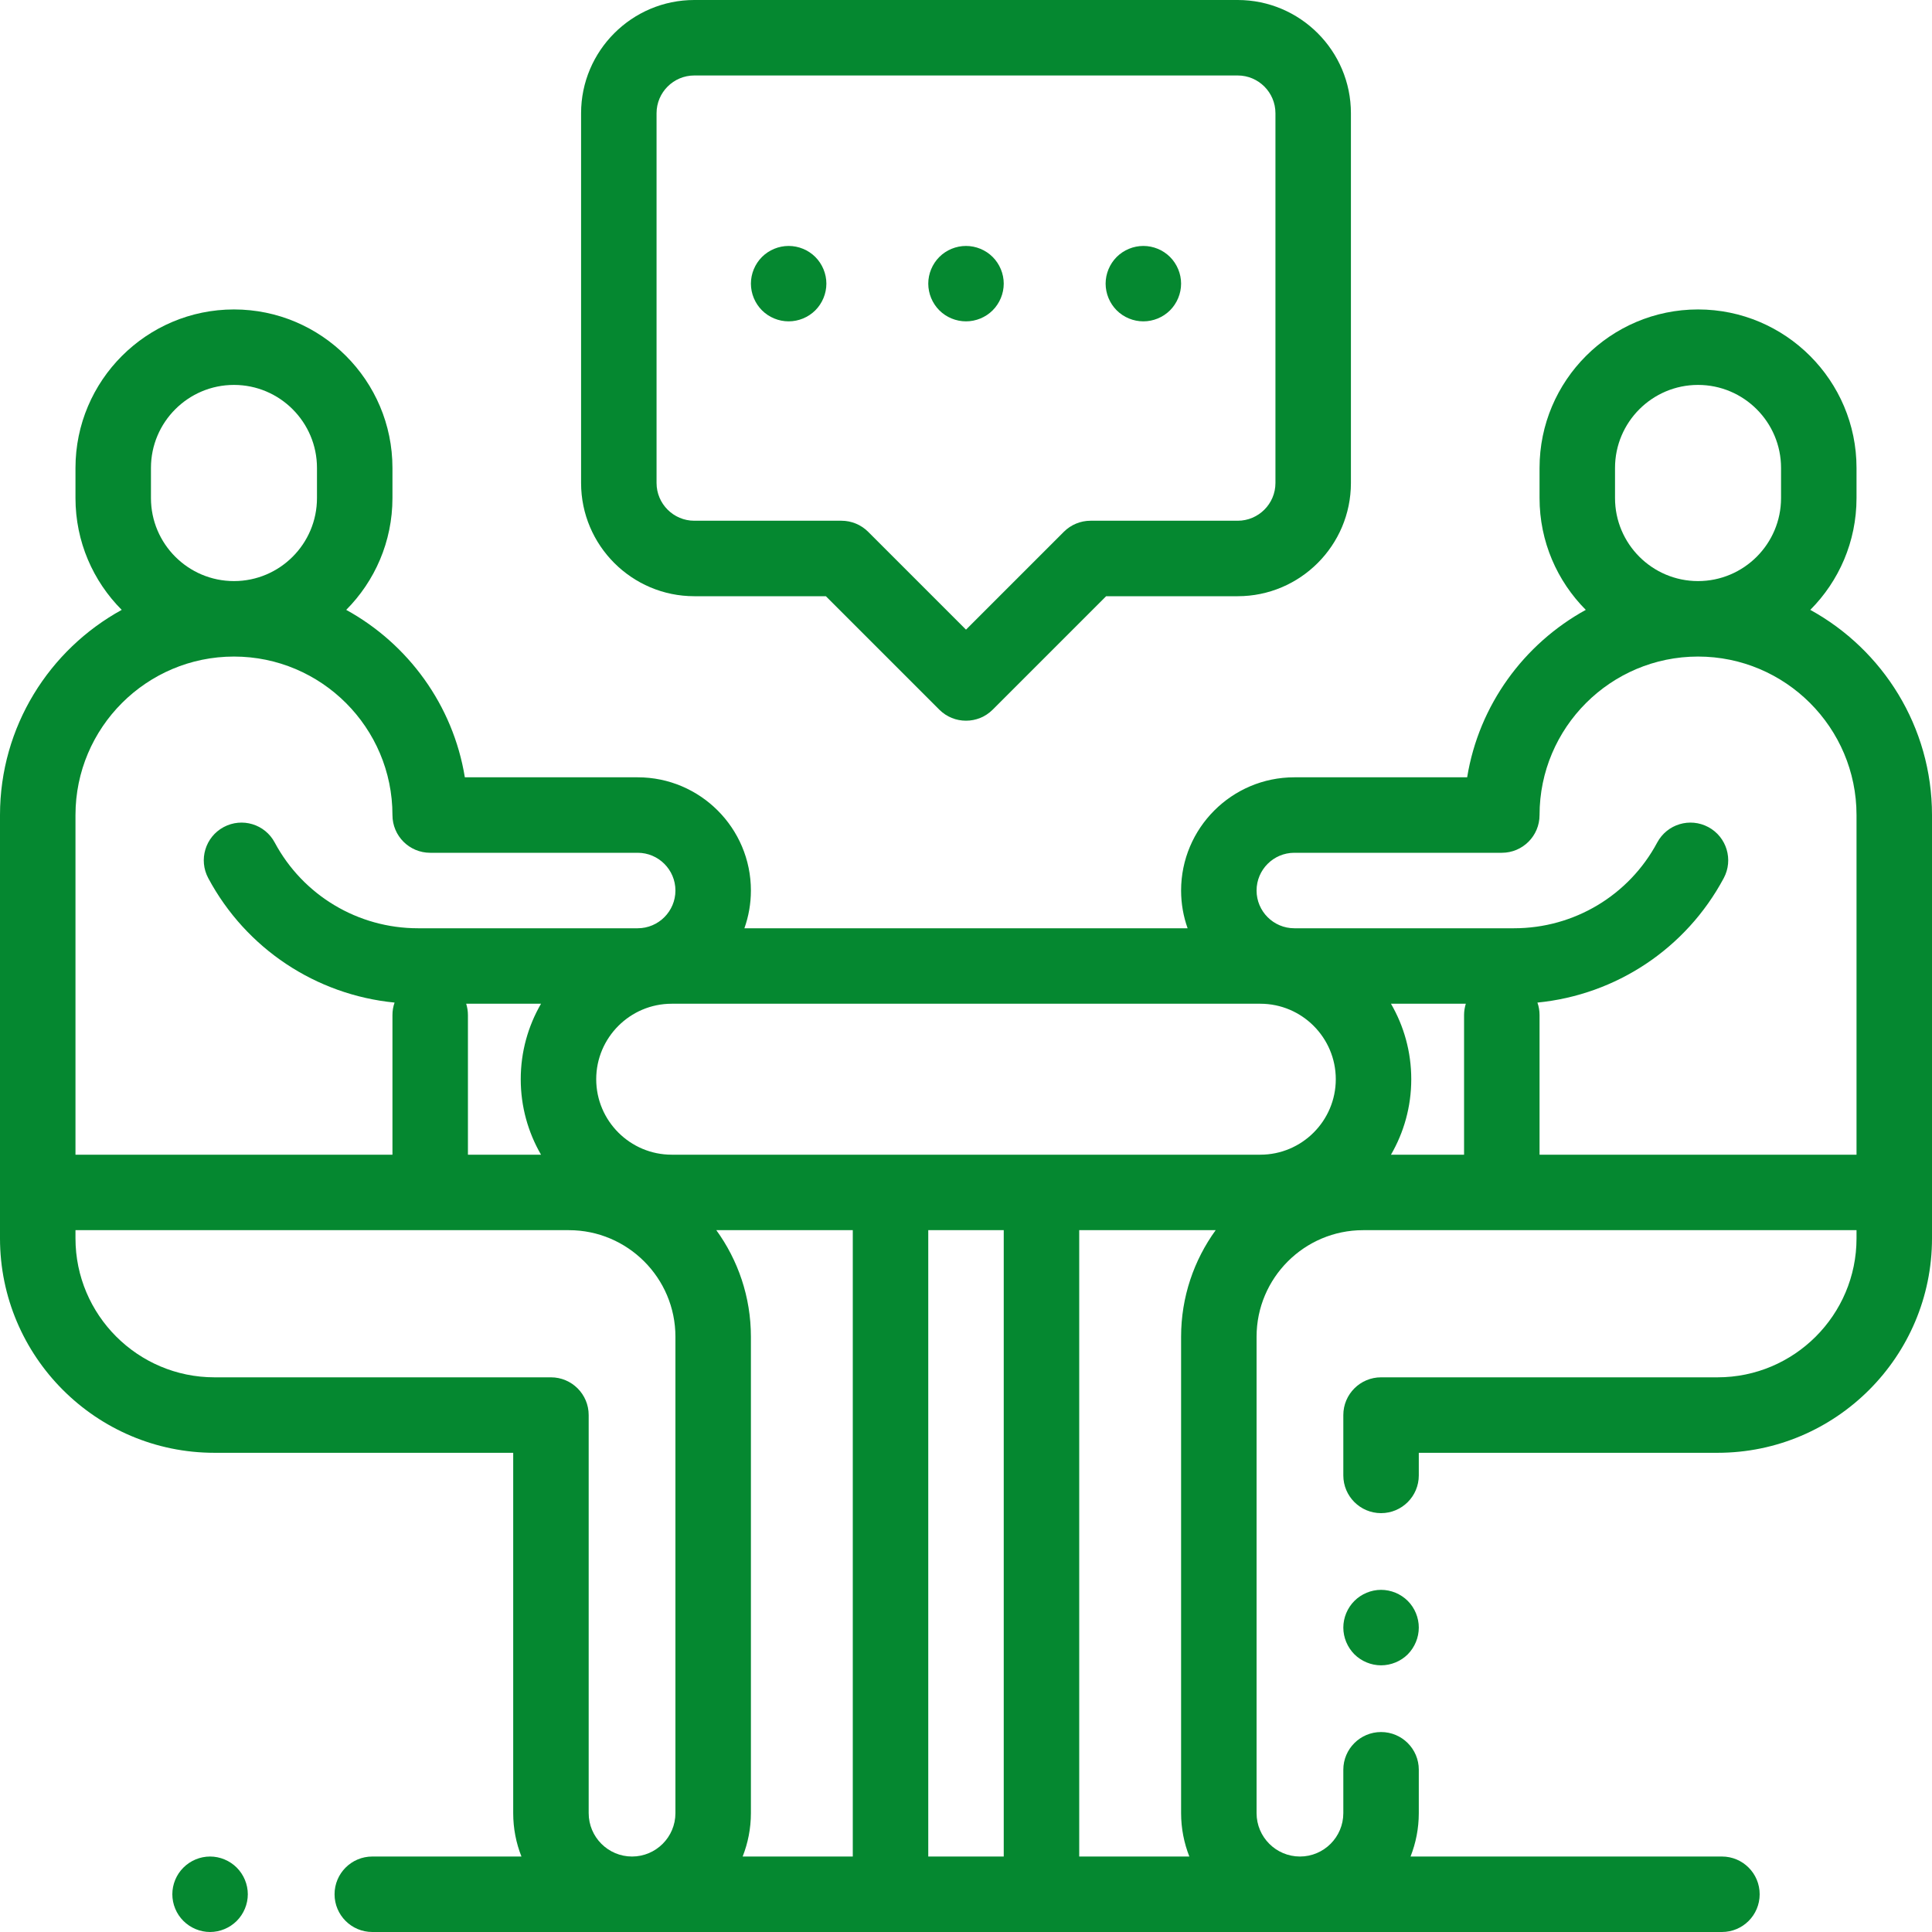 <svg width="30" height="30" viewBox="0 0 30 30" fill="none" xmlns="http://www.w3.org/2000/svg">
<path d="M3.676 29C3.567 28.891 3.416 28.828 3.262 28.828C3.107 28.828 2.957 28.891 2.848 29C2.738 29.109 2.676 29.26 2.676 29.414C2.676 29.568 2.738 29.719 2.848 29.828C2.957 29.937 3.107 30 3.262 30C3.416 30 3.567 29.937 3.676 29.828C3.785 29.719 3.848 29.568 3.848 29.414C3.848 29.26 3.785 29.109 3.676 29Z" fill="#058830"/>
<path d="M21.86 24.859C21.751 24.75 21.599 24.687 21.445 24.687C21.291 24.687 21.14 24.75 21.031 24.859C20.922 24.968 20.859 25.119 20.859 25.273C20.859 25.428 20.922 25.578 21.031 25.688C21.14 25.796 21.291 25.859 21.445 25.859C21.599 25.859 21.751 25.797 21.86 25.688C21.968 25.578 22.031 25.428 22.031 25.273C22.031 25.119 21.969 24.968 21.86 24.859Z" fill="#058830"/>
<path d="M28.11 9.47C28.554 9.025 28.828 8.411 28.828 7.734V7.266C28.828 5.909 27.724 4.805 26.367 4.805C25.01 4.805 23.906 5.909 23.906 7.266V7.734C23.906 8.411 24.181 9.025 24.624 9.47C23.663 9.998 22.964 10.949 22.782 12.07H20.098C19.128 12.07 18.34 12.859 18.34 13.828C18.34 14.034 18.376 14.231 18.441 14.414H11.559C11.624 14.231 11.66 14.034 11.66 13.828C11.66 12.859 10.872 12.07 9.902 12.07H7.218C7.036 10.949 6.337 9.998 5.376 9.47C5.819 9.025 6.094 8.411 6.094 7.734V7.266C6.094 5.909 4.99 4.805 3.633 4.805C2.276 4.805 1.172 5.909 1.172 7.266V7.734C1.172 8.411 1.446 9.025 1.89 9.47C0.765 10.088 0 11.284 0 12.656V18.516V19.229C0 21.065 1.494 22.559 3.33 22.559H7.969V28.154C7.969 28.392 8.014 28.619 8.097 28.828H5.781C5.458 28.828 5.195 29.09 5.195 29.414C5.195 29.738 5.458 30 5.781 30H26.738C27.062 30 27.324 29.738 27.324 29.414C27.324 29.09 27.062 28.828 26.738 28.828H21.903C21.985 28.619 22.031 28.392 22.031 28.154V27.48C22.031 27.157 21.769 26.895 21.445 26.895C21.122 26.895 20.859 27.157 20.859 27.48V28.154C20.859 28.526 20.557 28.828 20.186 28.828C19.814 28.828 19.512 28.526 19.512 28.154V20.757C19.512 19.844 20.254 19.102 21.167 19.102H23.32H23.789H28.828V19.229C28.828 20.419 27.86 21.387 26.67 21.387H21.445C21.122 21.387 20.859 21.649 20.859 21.973V22.91C20.859 23.234 21.122 23.496 21.445 23.496C21.769 23.496 22.031 23.234 22.031 22.91V22.559H26.67C28.506 22.559 30 21.065 30 19.229V18.516V12.656C30 11.284 29.235 10.088 28.11 9.47ZM25.078 7.266C25.078 6.555 25.656 5.977 26.367 5.977C27.078 5.977 27.656 6.555 27.656 7.266V7.734C27.656 8.445 27.078 9.023 26.367 9.023C25.656 9.023 25.078 8.445 25.078 7.734V7.266ZM2.344 7.266C2.344 6.555 2.922 5.977 3.633 5.977C4.344 5.977 4.922 6.555 4.922 7.266V7.734C4.922 8.445 4.344 9.023 3.633 9.023C2.922 9.023 2.344 8.445 2.344 7.734V7.266ZM1.172 12.656C1.172 11.299 2.276 10.195 3.633 10.195C4.99 10.195 6.094 11.299 6.094 12.656C6.094 12.98 6.356 13.242 6.68 13.242H9.902C10.225 13.242 10.488 13.505 10.488 13.828C10.488 14.151 10.225 14.414 9.902 14.414H6.49C5.559 14.414 4.706 13.904 4.266 13.083C4.114 12.797 3.759 12.69 3.473 12.843C3.188 12.996 3.081 13.351 3.234 13.636C3.82 14.731 4.907 15.448 6.127 15.568C6.105 15.629 6.094 15.694 6.094 15.762V17.93H1.172V12.656ZM8.401 17.93H7.266V15.762C7.266 15.7 7.256 15.641 7.239 15.586H8.401C8.201 15.931 8.086 16.331 8.086 16.758C8.086 17.185 8.201 17.585 8.401 17.93ZM10.488 28.154C10.488 28.526 10.186 28.828 9.814 28.828C9.443 28.828 9.141 28.526 9.141 28.154V21.973C9.141 21.649 8.878 21.387 8.555 21.387H3.33C2.14 21.387 1.172 20.419 1.172 19.229V19.102H6.211H6.68H8.833C9.746 19.102 10.488 19.844 10.488 20.757V28.154ZM13.242 28.828H11.532C11.614 28.619 11.66 28.392 11.66 28.154V20.757C11.66 20.139 11.46 19.567 11.123 19.102H13.242V28.828ZM15.586 28.828H14.414V19.102H15.586V28.828ZM18.468 28.828H16.758V19.102H18.877C18.54 19.567 18.34 20.139 18.34 20.757V28.154C18.34 28.392 18.386 28.619 18.468 28.828ZM19.57 17.93H10.43C9.784 17.93 9.258 17.404 9.258 16.758C9.258 16.112 9.784 15.586 10.43 15.586H19.57C20.216 15.586 20.742 16.112 20.742 16.758C20.742 17.404 20.216 17.93 19.57 17.93ZM22.734 15.762V17.93H21.599C21.799 17.585 21.914 17.185 21.914 16.758C21.914 16.331 21.799 15.931 21.599 15.586H22.761C22.744 15.641 22.734 15.7 22.734 15.762ZM28.828 17.93H23.906V15.762C23.906 15.694 23.895 15.629 23.873 15.568C25.093 15.448 26.18 14.731 26.766 13.636C26.919 13.351 26.812 12.996 26.527 12.843C26.241 12.69 25.886 12.797 25.733 13.083C25.294 13.904 24.442 14.414 23.51 14.414H20.098C19.775 14.414 19.512 14.151 19.512 13.828C19.512 13.505 19.775 13.242 20.098 13.242H23.32C23.644 13.242 23.906 12.98 23.906 12.656C23.906 11.299 25.01 10.195 26.367 10.195C27.724 10.195 28.828 11.299 28.828 12.656V17.93Z" fill="#058830"/>
<path d="M19.219 0H10.781C9.812 0 9.023 0.789 9.023 1.758V7.5C9.023 8.469 9.812 9.258 10.781 9.258H12.824L14.586 11.02C14.7 11.134 14.85 11.191 15 11.191C15.15 11.191 15.3 11.134 15.414 11.02L17.176 9.258H19.219C20.188 9.258 20.977 8.469 20.977 7.5V1.758C20.977 0.789 20.188 0 19.219 0ZM19.805 7.5C19.805 7.823 19.542 8.086 19.219 8.086H16.934C16.778 8.086 16.629 8.148 16.519 8.258L15 9.777L13.481 8.258C13.371 8.148 13.222 8.086 13.066 8.086H10.781C10.458 8.086 10.195 7.823 10.195 7.5V1.758C10.195 1.435 10.458 1.172 10.781 1.172H19.219C19.542 1.172 19.805 1.435 19.805 1.758V7.5Z" fill="#058830"/>
<path d="M12.66 3.99C12.551 3.881 12.4 3.819 12.246 3.819C12.092 3.819 11.941 3.881 11.832 3.99C11.723 4.099 11.66 4.25 11.66 4.404C11.66 4.559 11.723 4.71 11.832 4.819C11.941 4.928 12.092 4.99 12.246 4.99C12.4 4.99 12.551 4.928 12.66 4.819C12.769 4.71 12.832 4.559 12.832 4.404C12.832 4.25 12.769 4.099 12.66 3.99Z" fill="#058830"/>
<path d="M15.414 3.99C15.305 3.881 15.154 3.819 15 3.819C14.846 3.819 14.695 3.881 14.586 3.99C14.477 4.099 14.414 4.25 14.414 4.404C14.414 4.559 14.477 4.71 14.586 4.819C14.695 4.928 14.846 4.99 15 4.99C15.154 4.99 15.305 4.928 15.414 4.819C15.523 4.71 15.586 4.559 15.586 4.404C15.586 4.25 15.523 4.099 15.414 3.99Z" fill="#058830"/>
<path d="M18.168 3.99C18.059 3.881 17.908 3.819 17.754 3.819C17.6 3.819 17.449 3.881 17.34 3.99C17.231 4.099 17.168 4.25 17.168 4.404C17.168 4.559 17.231 4.71 17.34 4.819C17.449 4.928 17.6 4.99 17.754 4.99C17.908 4.99 18.059 4.928 18.168 4.819C18.277 4.71 18.34 4.559 18.34 4.404C18.34 4.25 18.277 4.099 18.168 3.99Z" fill="#058830"/>
</svg>
